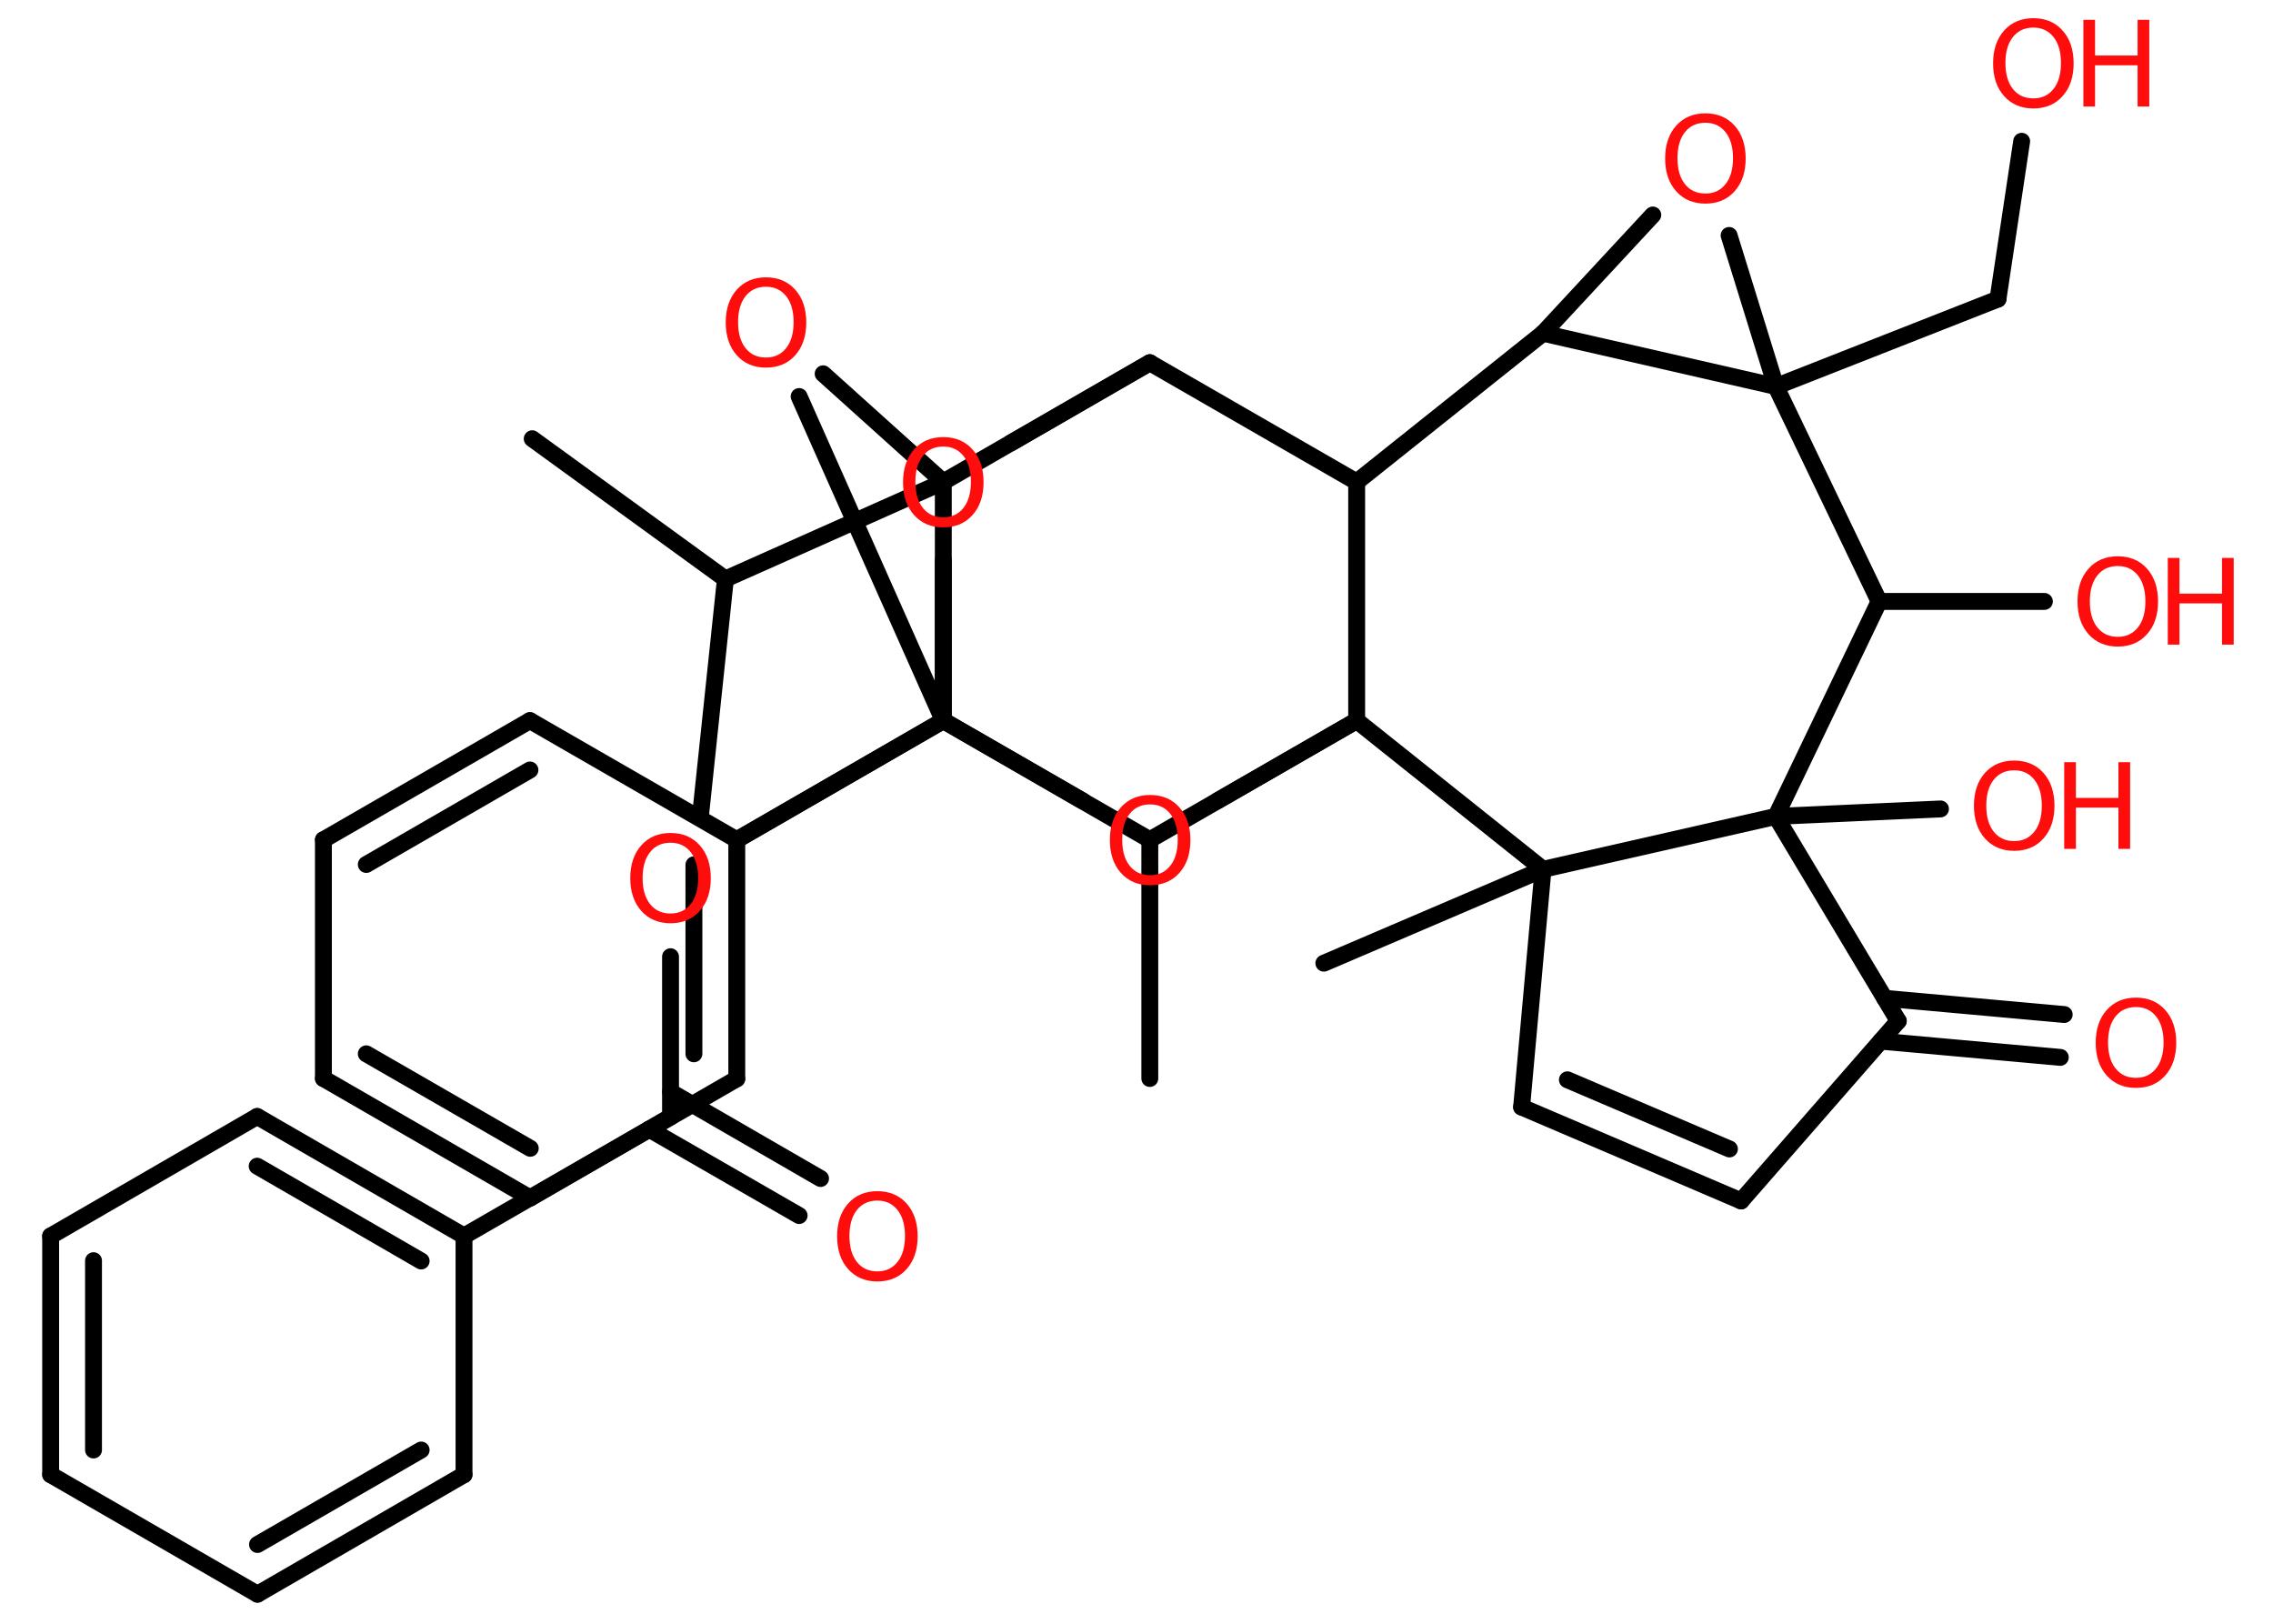 <?xml version='1.0' encoding='UTF-8'?>
<!DOCTYPE svg PUBLIC "-//W3C//DTD SVG 1.1//EN" "http://www.w3.org/Graphics/SVG/1.1/DTD/svg11.dtd">
<svg version='1.2' xmlns='http://www.w3.org/2000/svg' xmlns:xlink='http://www.w3.org/1999/xlink' width='70.0mm' height='50.0mm' viewBox='0 0 70.0 50.0'>
  <desc>Generated by the Chemistry Development Kit (http://github.com/cdk)</desc>
  <g stroke-linecap='round' stroke-linejoin='round' stroke='#000000' stroke-width='.52' fill='#FF0D0D'>
    <rect x='.0' y='.0' width='70.0' height='50.0' fill='#FFFFFF' stroke='none'/>
    <g id='mol1' class='mol'>
      <line id='mol1bnd1' class='bond' x1='16.39' y1='13.51' x2='22.34' y2='17.83'/>
      <line id='mol1bnd2' class='bond' x1='22.34' y1='17.83' x2='21.57' y2='25.14'/>
      <line id='mol1bnd3' class='bond' x1='22.34' y1='17.83' x2='29.05' y2='14.84'/>
      <line id='mol1bnd4' class='bond' x1='29.05' y1='14.84' x2='25.35' y2='11.51'/>
      <line id='mol1bnd5' class='bond' x1='24.61' y1='12.21' x2='29.05' y2='22.19'/>
      <line id='mol1bnd6' class='bond' x1='29.05' y1='22.19' x2='22.69' y2='25.86'/>
      <g id='mol1bnd7' class='bond'>
        <line x1='22.69' y1='33.22' x2='22.69' y2='25.86'/>
        <line x1='21.37' y1='32.45' x2='21.37' y2='26.63'/>
      </g>
      <line id='mol1bnd8' class='bond' x1='22.69' y1='33.22' x2='16.33' y2='36.89'/>
      <g id='mol1bnd9' class='bond'>
        <line x1='9.96' y1='33.21' x2='16.33' y2='36.89'/>
        <line x1='11.28' y1='32.45' x2='16.33' y2='35.36'/>
      </g>
      <line id='mol1bnd10' class='bond' x1='9.96' y1='33.21' x2='9.96' y2='25.86'/>
      <g id='mol1bnd11' class='bond'>
        <line x1='16.32' y1='22.19' x2='9.96' y2='25.86'/>
        <line x1='16.32' y1='23.71' x2='11.28' y2='26.62'/>
      </g>
      <line id='mol1bnd12' class='bond' x1='22.69' y1='25.86' x2='16.32' y2='22.19'/>
      <line id='mol1bnd13' class='bond' x1='29.05' y1='22.19' x2='29.05' y2='17.26'/>
      <line id='mol1bnd14' class='bond' x1='31.13' y1='13.64' x2='35.41' y2='11.17'/>
      <line id='mol1bnd15' class='bond' x1='29.05' y1='14.84' x2='35.41' y2='11.17'/>
      <line id='mol1bnd16' class='bond' x1='35.41' y1='11.17' x2='41.78' y2='14.84'/>
      <line id='mol1bnd17' class='bond' x1='41.78' y1='14.84' x2='47.52' y2='10.26'/>
      <line id='mol1bnd18' class='bond' x1='47.52' y1='10.26' x2='50.9' y2='6.62'/>
      <line id='mol1bnd19' class='bond' x1='53.25' y1='7.25' x2='54.69' y2='11.9'/>
      <line id='mol1bnd20' class='bond' x1='47.52' y1='10.26' x2='54.69' y2='11.9'/>
      <line id='mol1bnd21' class='bond' x1='54.69' y1='11.9' x2='61.53' y2='9.21'/>
      <line id='mol1bnd22' class='bond' x1='61.53' y1='9.21' x2='62.26' y2='4.35'/>
      <line id='mol1bnd23' class='bond' x1='54.69' y1='11.9' x2='57.87' y2='18.52'/>
      <line id='mol1bnd24' class='bond' x1='57.87' y1='18.52' x2='62.96' y2='18.52'/>
      <line id='mol1bnd25' class='bond' x1='57.87' y1='18.52' x2='54.69' y2='25.14'/>
      <line id='mol1bnd26' class='bond' x1='54.69' y1='25.14' x2='59.76' y2='24.91'/>
      <line id='mol1bnd27' class='bond' x1='54.69' y1='25.14' x2='58.46' y2='31.44'/>
      <g id='mol1bnd28' class='bond'>
        <line x1='58.04' y1='30.74' x2='63.57' y2='31.24'/>
        <line x1='57.92' y1='32.06' x2='63.45' y2='32.56'/>
      </g>
      <line id='mol1bnd29' class='bond' x1='58.46' y1='31.44' x2='53.62' y2='36.98'/>
      <g id='mol1bnd30' class='bond'>
        <line x1='46.86' y1='34.09' x2='53.62' y2='36.98'/>
        <line x1='48.27' y1='33.25' x2='53.26' y2='35.38'/>
      </g>
      <line id='mol1bnd31' class='bond' x1='46.86' y1='34.09' x2='47.52' y2='26.77'/>
      <line id='mol1bnd32' class='bond' x1='54.69' y1='25.14' x2='47.52' y2='26.77'/>
      <line id='mol1bnd33' class='bond' x1='47.52' y1='26.77' x2='40.77' y2='29.66'/>
      <line id='mol1bnd34' class='bond' x1='47.52' y1='26.77' x2='41.78' y2='22.19'/>
      <line id='mol1bnd35' class='bond' x1='41.78' y1='14.84' x2='41.78' y2='22.19'/>
      <line id='mol1bnd36' class='bond' x1='41.78' y1='22.19' x2='37.49' y2='24.66'/>
      <line id='mol1bnd37' class='bond' x1='29.05' y1='22.19' x2='33.34' y2='24.66'/>
      <line id='mol1bnd38' class='bond' x1='41.78' y1='22.19' x2='35.41' y2='25.86'/>
      <line id='mol1bnd39' class='bond' x1='35.41' y1='25.86' x2='35.41' y2='33.21'/>
      <line id='mol1bnd40' class='bond' x1='35.41' y1='25.86' x2='29.05' y2='22.19'/>
      <line id='mol1bnd41' class='bond' x1='29.05' y1='14.84' x2='29.05' y2='22.19'/>
      <line id='mol1bnd42' class='bond' x1='29.05' y1='22.19' x2='22.73' y2='25.84'/>
      <line id='mol1bnd43' class='bond' x1='20.65' y1='29.46' x2='20.65' y2='34.39'/>
      <g id='mol1bnd44' class='bond'>
        <line x1='20.65' y1='33.62' x2='25.27' y2='36.29'/>
        <line x1='19.99' y1='34.77' x2='24.61' y2='37.43'/>
      </g>
      <line id='mol1bnd45' class='bond' x1='20.65' y1='34.39' x2='14.29' y2='38.06'/>
      <g id='mol1bnd46' class='bond'>
        <line x1='14.29' y1='38.06' x2='7.92' y2='34.38'/>
        <line x1='12.97' y1='38.83' x2='7.92' y2='35.91'/>
      </g>
      <line id='mol1bnd47' class='bond' x1='7.92' y1='34.38' x2='1.56' y2='38.06'/>
      <g id='mol1bnd48' class='bond'>
        <line x1='1.56' y1='38.06' x2='1.56' y2='45.41'/>
        <line x1='2.88' y1='38.82' x2='2.88' y2='44.65'/>
      </g>
      <line id='mol1bnd49' class='bond' x1='1.56' y1='45.41' x2='7.93' y2='49.09'/>
      <g id='mol1bnd50' class='bond'>
        <line x1='7.93' y1='49.09' x2='14.29' y2='45.41'/>
        <line x1='7.93' y1='47.56' x2='12.97' y2='44.65'/>
      </g>
      <line id='mol1bnd51' class='bond' x1='14.29' y1='38.06' x2='14.29' y2='45.41'/>
      <path id='mol1atm5' class='atom' d='M23.59 8.83q-.4 .0 -.63 .29q-.23 .29 -.23 .8q.0 .51 .23 .8q.23 .29 .63 .29q.39 .0 .62 -.29q.23 -.29 .23 -.8q.0 -.51 -.23 -.8q-.23 -.29 -.62 -.29zM23.59 8.54q.56 .0 .9 .38q.34 .38 .34 1.01q.0 .63 -.34 1.01q-.34 .38 -.9 .38q-.56 .0 -.9 -.38q-.34 -.38 -.34 -1.01q.0 -.63 .34 -1.01q.34 -.38 .9 -.38z' stroke='none'/>
      <path id='mol1atm13' class='atom' d='M29.05 13.75q-.4 .0 -.63 .29q-.23 .29 -.23 .8q.0 .51 .23 .8q.23 .29 .63 .29q.39 .0 .62 -.29q.23 -.29 .23 -.8q.0 -.51 -.23 -.8q-.23 -.29 -.62 -.29zM29.05 13.46q.56 .0 .9 .38q.34 .38 .34 1.01q.0 .63 -.34 1.01q-.34 .38 -.9 .38q-.56 .0 -.9 -.38q-.34 -.38 -.34 -1.01q.0 -.63 .34 -1.01q.34 -.38 .9 -.38z' stroke='none'/>
      <path id='mol1atm17' class='atom' d='M52.52 3.78q-.4 .0 -.63 .29q-.23 .29 -.23 .8q.0 .51 .23 .8q.23 .29 .63 .29q.39 .0 .62 -.29q.23 -.29 .23 -.8q.0 -.51 -.23 -.8q-.23 -.29 -.62 -.29zM52.52 3.49q.56 .0 .9 .38q.34 .38 .34 1.01q.0 .63 -.34 1.01q-.34 .38 -.9 .38q-.56 .0 -.9 -.38q-.34 -.38 -.34 -1.01q.0 -.63 .34 -1.01q.34 -.38 .9 -.38z' stroke='none'/>
      <g id='mol1atm20' class='atom'>
        <path d='M62.62 .85q-.4 .0 -.63 .29q-.23 .29 -.23 .8q.0 .51 .23 .8q.23 .29 .63 .29q.39 .0 .62 -.29q.23 -.29 .23 -.8q.0 -.51 -.23 -.8q-.23 -.29 -.62 -.29zM62.62 .56q.56 .0 .9 .38q.34 .38 .34 1.01q.0 .63 -.34 1.01q-.34 .38 -.9 .38q-.56 .0 -.9 -.38q-.34 -.38 -.34 -1.01q.0 -.63 .34 -1.01q.34 -.38 .9 -.38z' stroke='none'/>
        <path d='M64.16 .61h.36v1.1h1.31v-1.1h.36v2.67h-.36v-1.27h-1.31v1.27h-.36v-2.67z' stroke='none'/>
      </g>
      <g id='mol1atm22' class='atom'>
        <path d='M65.22 17.43q-.4 .0 -.63 .29q-.23 .29 -.23 .8q.0 .51 .23 .8q.23 .29 .63 .29q.39 .0 .62 -.29q.23 -.29 .23 -.8q.0 -.51 -.23 -.8q-.23 -.29 -.62 -.29zM65.22 17.13q.56 .0 .9 .38q.34 .38 .34 1.01q.0 .63 -.34 1.01q-.34 .38 -.9 .38q-.56 .0 -.9 -.38q-.34 -.38 -.34 -1.01q.0 -.63 .34 -1.01q.34 -.38 .9 -.38z' stroke='none'/>
        <path d='M66.76 17.18h.36v1.1h1.31v-1.1h.36v2.67h-.36v-1.27h-1.31v1.27h-.36v-2.67z' stroke='none'/>
      </g>
      <g id='mol1atm24' class='atom'>
        <path d='M62.03 23.72q-.4 .0 -.63 .29q-.23 .29 -.23 .8q.0 .51 .23 .8q.23 .29 .63 .29q.39 .0 .62 -.29q.23 -.29 .23 -.8q.0 -.51 -.23 -.8q-.23 -.29 -.62 -.29zM62.03 23.42q.56 .0 .9 .38q.34 .38 .34 1.01q.0 .63 -.34 1.01q-.34 .38 -.9 .38q-.56 .0 -.9 -.38q-.34 -.38 -.34 -1.01q.0 -.63 .34 -1.01q.34 -.38 .9 -.38z' stroke='none'/>
        <path d='M63.57 23.47h.36v1.1h1.31v-1.1h.36v2.67h-.36v-1.27h-1.31v1.27h-.36v-2.67z' stroke='none'/>
      </g>
      <path id='mol1atm26' class='atom' d='M65.78 31.01q-.4 .0 -.63 .29q-.23 .29 -.23 .8q.0 .51 .23 .8q.23 .29 .63 .29q.39 .0 .62 -.29q.23 -.29 .23 -.8q.0 -.51 -.23 -.8q-.23 -.29 -.62 -.29zM65.78 30.72q.56 .0 .9 .38q.34 .38 .34 1.01q.0 .63 -.34 1.01q-.34 .38 -.9 .38q-.56 .0 -.9 -.38q-.34 -.38 -.34 -1.01q.0 -.63 .34 -1.01q.34 -.38 .9 -.38z' stroke='none'/>
      <path id='mol1atm32' class='atom' d='M35.42 24.77q-.4 .0 -.63 .29q-.23 .29 -.23 .8q.0 .51 .23 .8q.23 .29 .63 .29q.39 .0 .62 -.29q.23 -.29 .23 -.8q.0 -.51 -.23 -.8q-.23 -.29 -.62 -.29zM35.42 24.48q.56 .0 .9 .38q.34 .38 .34 1.01q.0 .63 -.34 1.01q-.34 .38 -.9 .38q-.56 .0 -.9 -.38q-.34 -.38 -.34 -1.01q.0 -.63 .34 -1.01q.34 -.38 .9 -.38z' stroke='none'/>
      <path id='mol1atm36' class='atom' d='M20.65 25.95q-.4 .0 -.63 .29q-.23 .29 -.23 .8q.0 .51 .23 .8q.23 .29 .63 .29q.39 .0 .62 -.29q.23 -.29 .23 -.8q.0 -.51 -.23 -.8q-.23 -.29 -.62 -.29zM20.65 25.65q.56 .0 .9 .38q.34 .38 .34 1.01q.0 .63 -.34 1.01q-.34 .38 -.9 .38q-.56 .0 -.9 -.38q-.34 -.38 -.34 -1.01q.0 -.63 .34 -1.01q.34 -.38 .9 -.38z' stroke='none'/>
      <path id='mol1atm38' class='atom' d='M27.02 36.97q-.4 .0 -.63 .29q-.23 .29 -.23 .8q.0 .51 .23 .8q.23 .29 .63 .29q.39 .0 .62 -.29q.23 -.29 .23 -.8q.0 -.51 -.23 -.8q-.23 -.29 -.62 -.29zM27.02 36.68q.56 .0 .9 .38q.34 .38 .34 1.01q.0 .63 -.34 1.01q-.34 .38 -.9 .38q-.56 .0 -.9 -.38q-.34 -.38 -.34 -1.01q.0 -.63 .34 -1.01q.34 -.38 .9 -.38z' stroke='none'/>
    </g>
  </g>
</svg>
